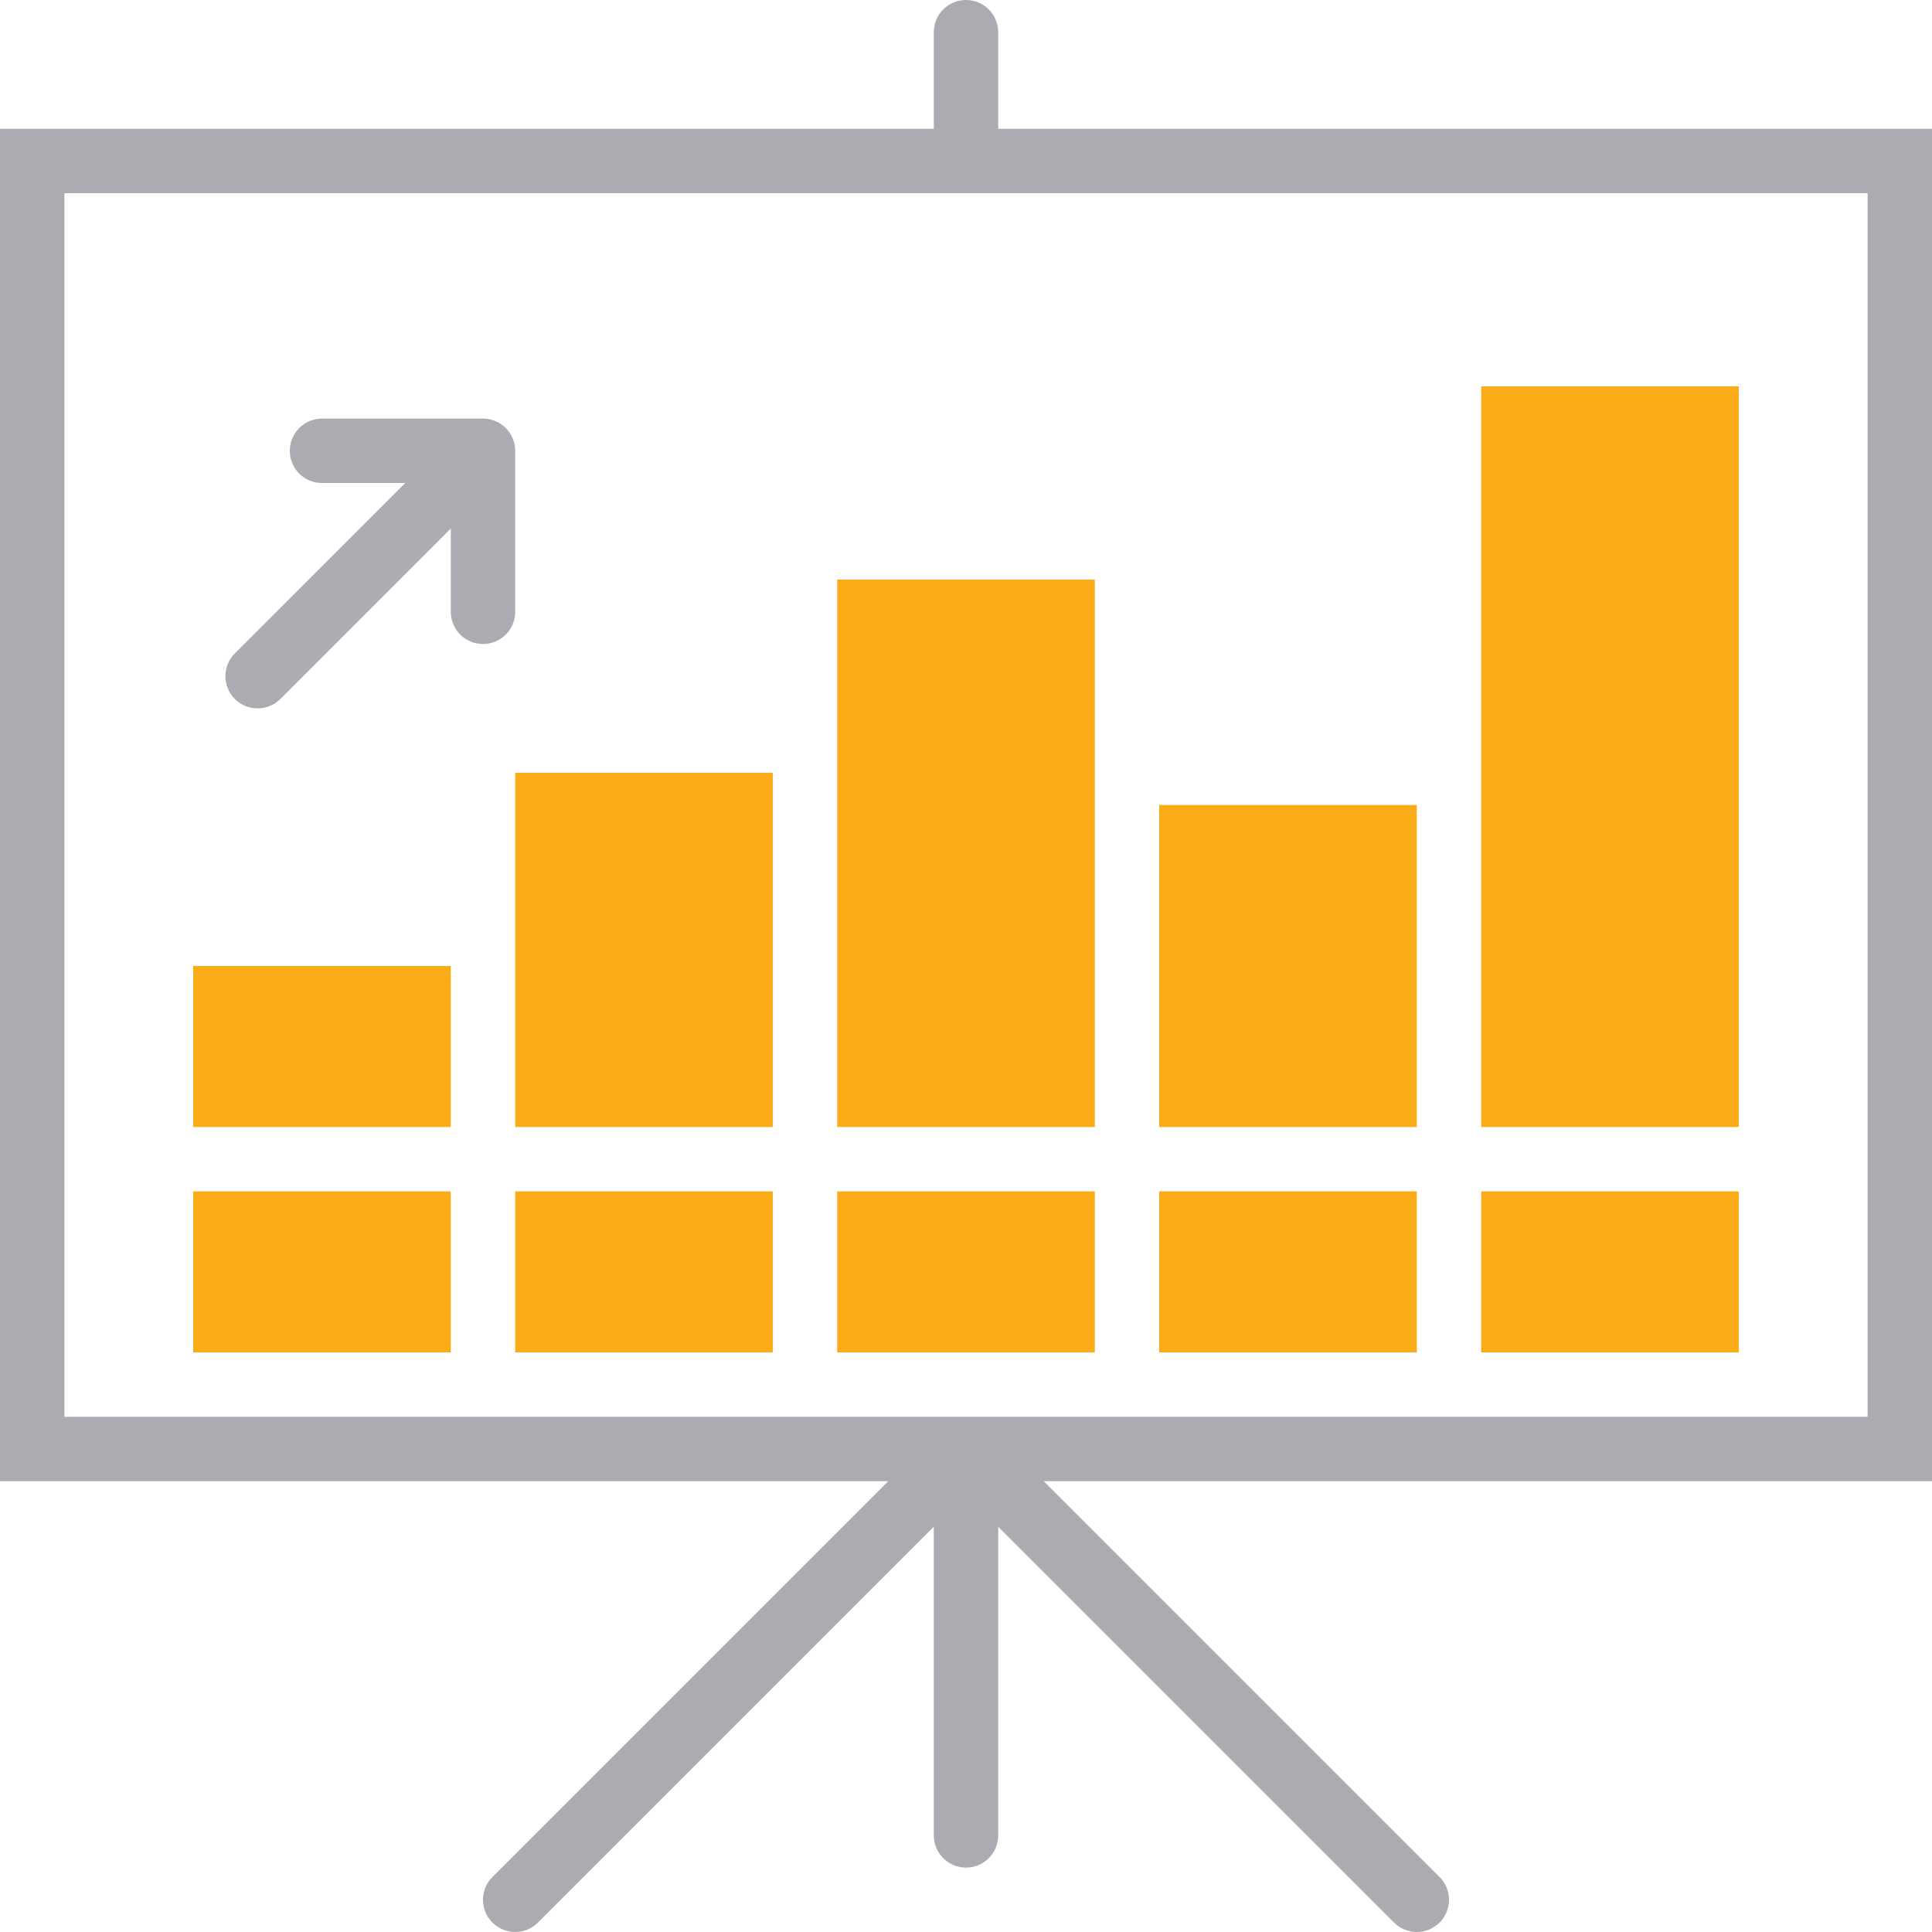 <svg version="1.1" id="Capa_1" xmlns="http://www.w3.org/2000/svg" xmlns:xlink="http://www.w3.org/1999/xlink" x="0px" y="0px"
	 viewBox="0 0 60 60" style="enable-background:new 0 0 60 60;" xml:space="preserve">
<g>
	<path style="fill:#ACABB1;"  d="M60,4H31V1c0-0.553-0.447-1-1-1s-1,0.447-1,1v3H0v42h27.586L15.293,58.293c-0.391,0.391-0.391,1.023,0,1.414
		C15.488,59.902,15.744,60,16,60s0.512-0.098,0.707-0.293L29,47.414V57c0,0.553,0.447,1,1,1s1-0.447,1-1v-9.586l12.293,12.293
		C43.488,59.902,43.744,60,44,60s0.512-0.098,0.707-0.293c0.391-0.391,0.391-1.023,0-1.414L32.414,46H60V4z M58,44H2V6h56V44z"/>
	<path style="fill:#ACABB1;" d="M8,22c0.256,0,0.512-0.098,0.707-0.293L14,16.414V19c0,0.553,0.447,1,1,1s1-0.447,1-1v-5c0-0.13-0.026-0.26-0.077-0.382
		c-0.101-0.245-0.296-0.44-0.541-0.541C15.26,13.026,15.13,13,15,13h-5c-0.553,0-1,0.447-1,1s0.447,1,1,1h2.586l-5.293,5.293
		c-0.391,0.391-0.391,1.023,0,1.414C7.488,21.902,7.744,22,8,22z"/>
	<rect fill="#FBAB18" x="6" y="30" width="8" height="5"/>
	<rect fill="#FBAB18" x="6" y="37" width="8" height="5"/>
	<rect fill="#FBAB18" x="16" y="24" width="8" height="11"/>
	<rect fill="#FBAB18" x="16" y="37" width="8" height="5"/>
	<rect fill="#FBAB18" x="26" y="18" width="8" height="17"/>
	<rect fill="#FBAB18" x="26" y="37" width="8" height="5"/>
	<rect fill="#FBAB18" x="36" y="25" width="8" height="10"/>
	<rect fill="#FBAB18" x="36" y="37" width="8" height="5"/>
	<rect fill="#FBAB18" x="46" y="37" width="8" height="5"/>
	<rect fill="#FBAB18" x="46" y="12" width="8" height="23"/>
    </g>

</svg>